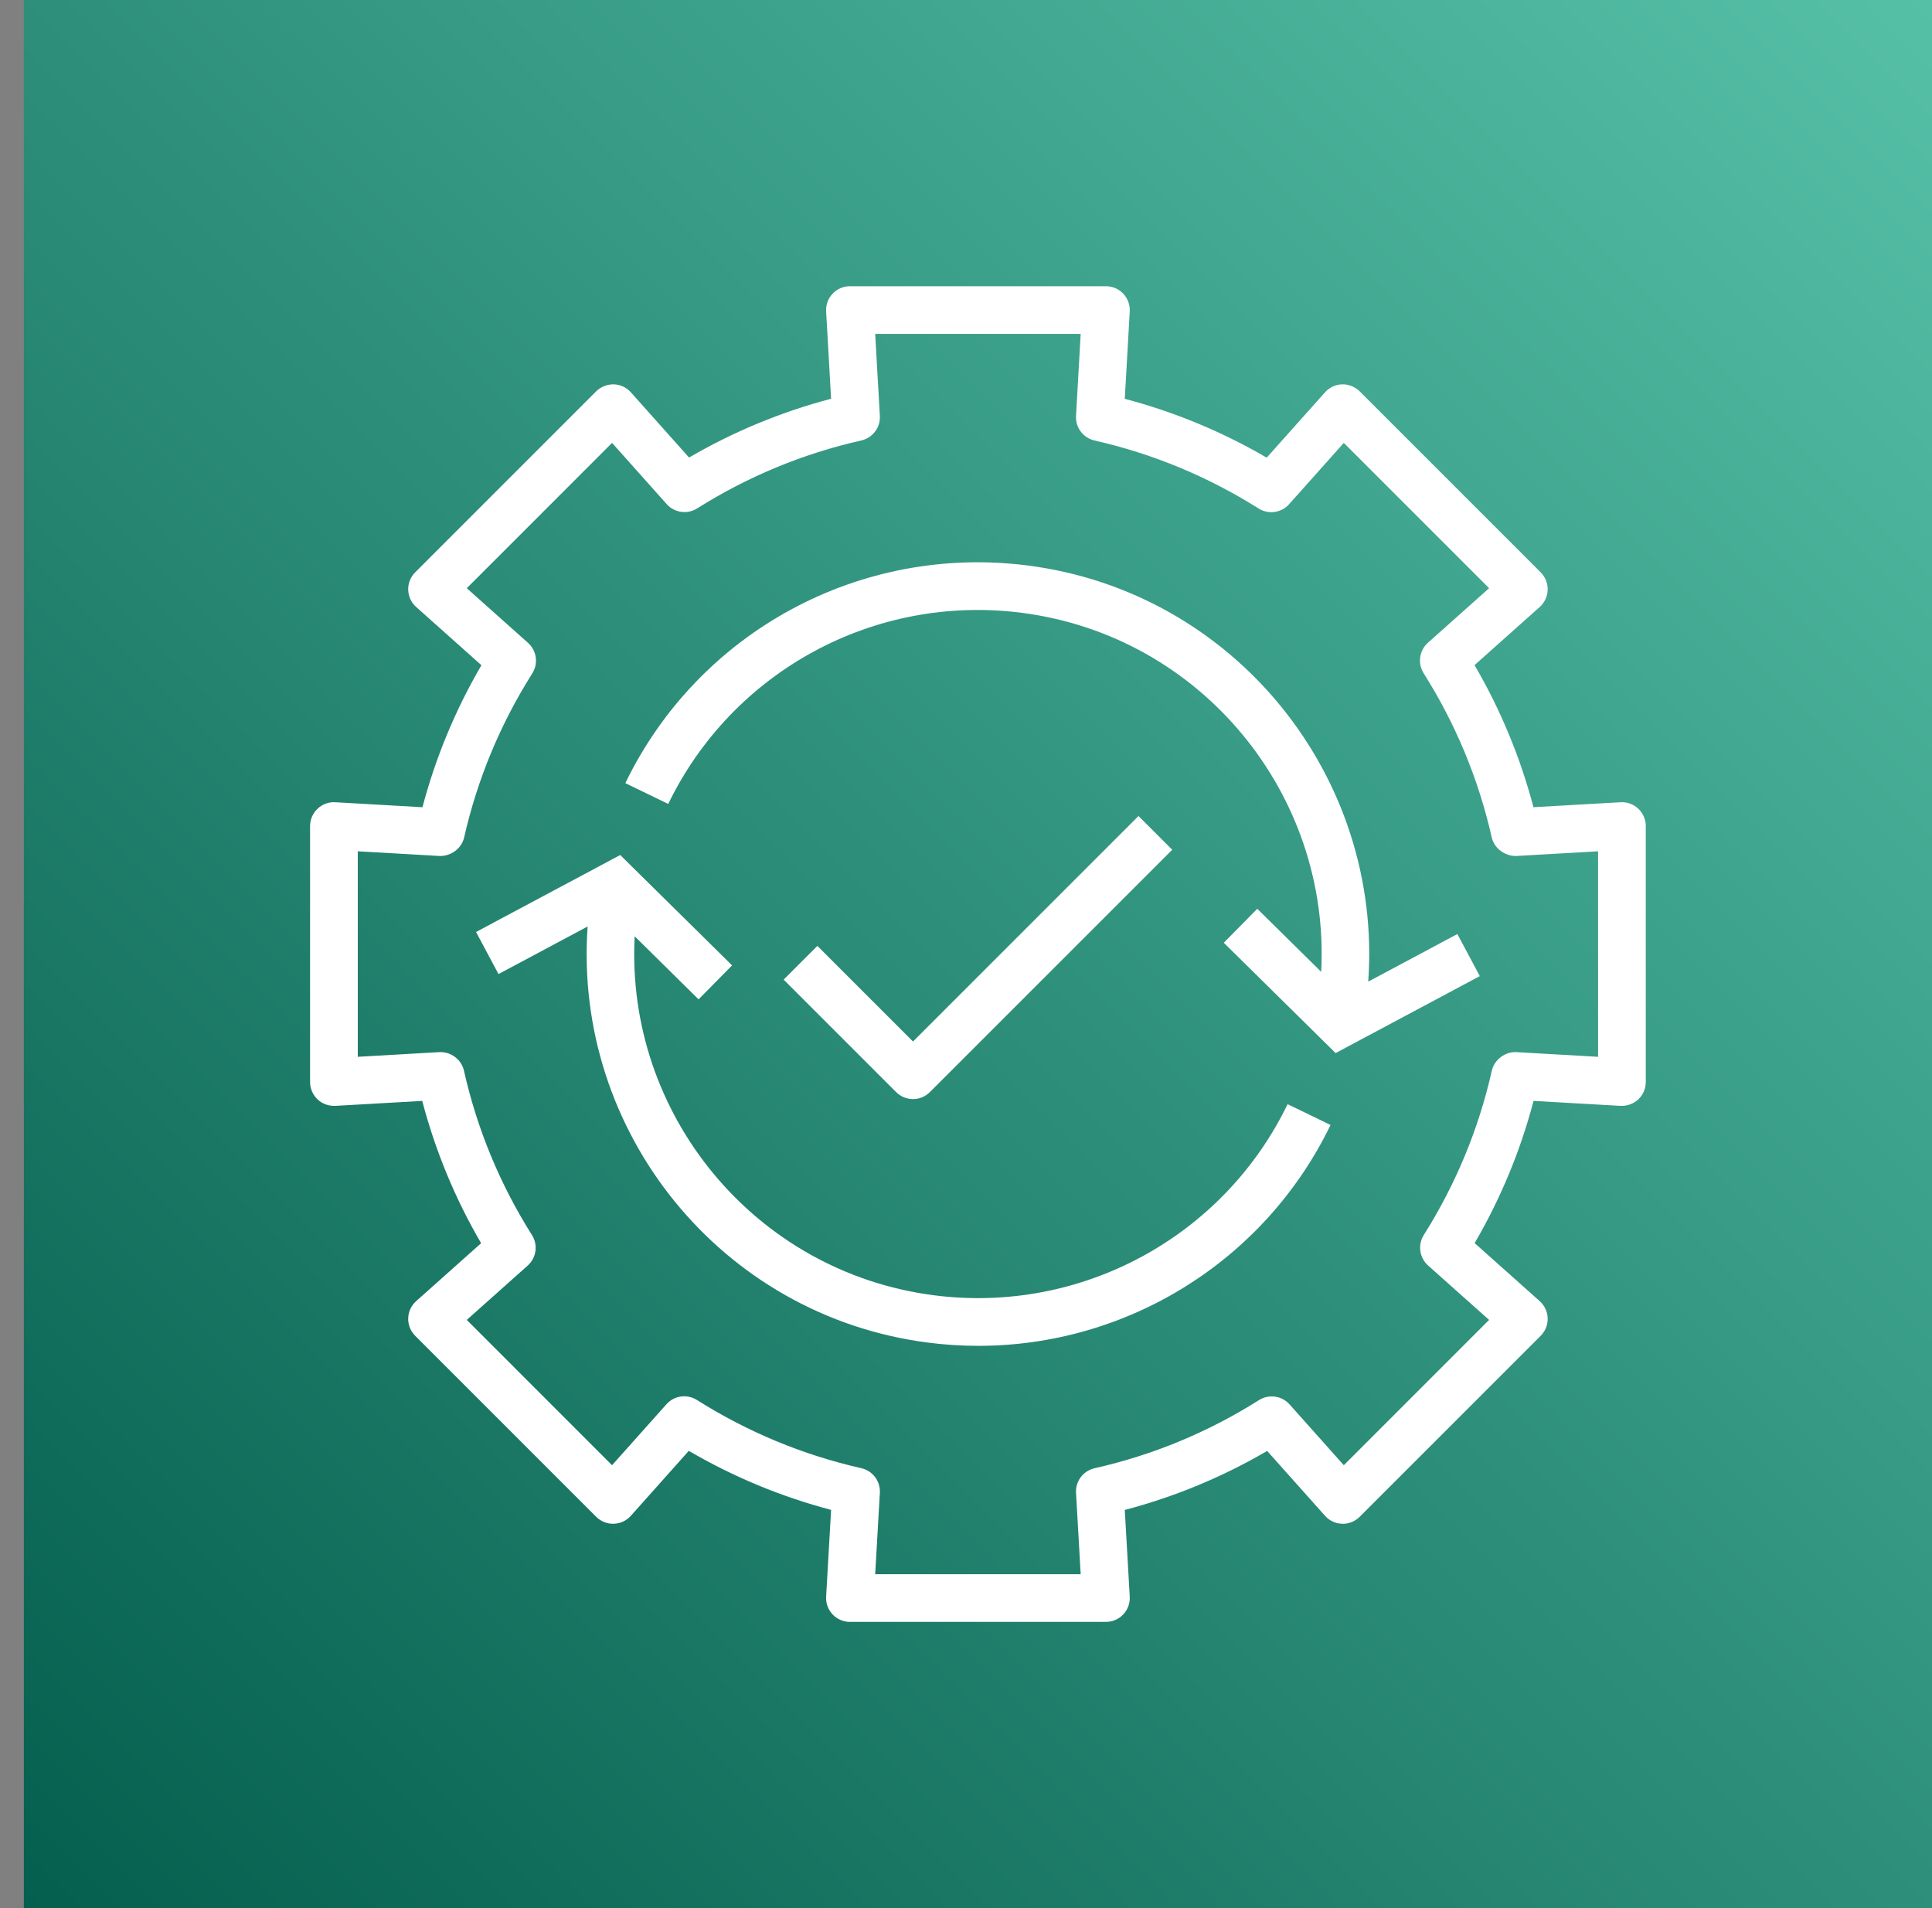 <svg width="81" height="80" xmlns="http://www.w3.org/2000/svg" xmlns:xlink="http://www.w3.org/1999/xlink" overflow="hidden"><rect width="100%" height="100%" fill="#808080" stroke="none"/><defs><clipPath id="clip0"><rect x="313" y="124" width="81" height="80"/></clipPath><clipPath id="clip1"><rect x="314" y="124" width="80" height="80"/></clipPath><clipPath id="clip2"><rect x="314" y="124" width="80" height="80"/></clipPath><clipPath id="clip3"><rect x="314" y="124" width="80" height="80"/></clipPath><linearGradient x1="314" y1="204" x2="394" y2="124" gradientUnits="userSpaceOnUse" spreadMethod="pad" id="fill4"><stop offset="0" stop-color="#055F4E" stop-opacity="1"/><stop offset="1" stop-color="#56C0A7" stop-opacity="1"/></linearGradient></defs><g clip-path="url(#clip0)" transform="translate(-313 -124)"><g clip-path="url(#clip1)"><g clip-path="url(#clip2)"><g clip-path="url(#clip3)"><path d="M314 124 394 124 394 204 314 204Z" fill="url(#fill4)" fill-rule="evenodd"/><path d="M349.888 186.588C349.916 186.1 349.587 185.663 349.111 185.556 346.665 185.002 344.347 184.041 342.22 182.697 341.807 182.436 341.265 182.509 340.94 182.877L338.66 185.431 332.57 179.339 335.123 177.062C335.488 176.737 335.564 176.195 335.303 175.782 333.962 173.657 333.003 171.339 332.452 168.892 332.345 168.414 331.897 168.088 331.42 168.112L328 168.308 328 159.692 331.428 159.888C331.889 159.903 332.351 159.588 332.46 159.11 333.013 156.671 333.975 154.357 335.317 152.232 335.577 151.818 335.501 151.277 335.137 150.952L332.57 148.661 338.661 142.569 340.95 145.135C341.276 145.5 341.818 145.576 342.23 145.315 344.352 143.977 346.666 143.019 349.11 142.467 349.587 142.359 349.916 141.923 349.888 141.435L349.693 138 358.308 138 358.113 141.438C358.084 141.925 358.413 142.361 358.89 142.469 361.33 143.022 363.644 143.981 365.766 145.319 366.176 145.579 366.72 145.505 367.045 145.14L369.339 142.569 375.431 148.661 372.867 150.948C372.503 151.273 372.427 151.815 372.688 152.228 374.029 154.349 374.989 156.665 375.542 159.11 375.65 159.588 376.119 159.903 376.575 159.888L380 159.692 380 168.308 376.577 168.112C376.119 168.085 375.654 168.413 375.545 168.891 374.994 171.335 374.034 173.652 372.694 175.778 372.433 176.192 372.509 176.733 372.873 177.058L375.431 179.339 369.34 185.431 367.065 182.881C366.738 182.514 366.197 182.442 365.784 182.701 363.661 184.043 361.342 185.005 358.89 185.558 358.413 185.666 358.084 186.103 358.113 186.591L358.308 190 349.693 190 349.888 186.588ZM360.093 191.687C360.283 191.486 360.38 191.217 360.365 190.943L360.157 187.307C362.253 186.755 364.255 185.926 366.126 184.833L368.552 187.552C368.735 187.758 368.994 187.879 369.27 187.886 369.535 187.899 369.811 187.789 370.005 187.594L377.594 180.005C377.788 179.811 377.895 179.545 377.887 179.27 377.879 178.994 377.758 178.735 377.553 178.552L374.825 176.119C375.917 174.247 376.745 172.248 377.295 170.157L380.944 170.365C381.213 170.376 381.488 170.282 381.687 170.093 381.887 169.904 382 169.641 382 169.366L382 158.634C382 158.359 381.887 158.096 381.687 157.907 381.488 157.718 381.214 157.618 380.944 157.635L377.291 157.843C376.74 155.753 375.911 153.755 374.821 151.886L377.553 149.449C377.758 149.266 377.879 149.006 377.887 148.731 377.895 148.456 377.788 148.19 377.594 147.996L370.005 140.407C369.811 140.212 369.533 140.108 369.27 140.114 368.994 140.122 368.736 140.243 368.552 140.448L366.107 143.188C364.239 142.099 362.243 141.272 360.157 140.721L360.365 137.057C360.38 136.782 360.283 136.513 360.093 136.314 359.905 136.113 359.642 136 359.367 136L348.634 136C348.359 136 348.096 136.113 347.908 136.314 347.718 136.513 347.62 136.782 347.636 137.057L347.844 140.718C345.754 141.268 343.758 142.094 341.889 143.183L339.449 140.448C339.266 140.243 339.006 140.122 338.731 140.114 338.472 140.11 338.19 140.212 337.995 140.407L330.407 147.996C330.212 148.19 330.106 148.456 330.114 148.731 330.121 149.006 330.242 149.266 330.448 149.449L333.184 151.89C332.092 153.761 331.263 155.757 330.712 157.844L327.057 157.635C326.785 157.617 326.513 157.718 326.314 157.907 326.114 158.096 326 158.359 326 158.634L326 169.366C326 169.641 326.114 169.904 326.314 170.093 326.513 170.282 326.786 170.377 327.057 170.365L330.702 170.157C331.252 172.251 332.079 174.251 333.171 176.123L330.448 178.552C330.242 178.735 330.121 178.994 330.114 179.27 330.106 179.545 330.212 179.811 330.407 180.005L337.995 187.594C338.19 187.789 338.469 187.897 338.731 187.886 339.006 187.879 339.266 187.758 339.449 187.552L341.878 184.829C343.751 185.922 345.752 186.753 347.844 187.304L347.636 190.943C347.62 191.218 347.718 191.486 347.908 191.687 348.096 191.887 348.359 192 348.634 192L359.367 192C359.642 192 359.905 191.887 360.093 191.687ZM351.985 169.788 362.146 159.627 360.732 158.213 351.278 167.667 347.269 163.658 345.855 165.072 350.571 169.788C350.766 169.983 351.022 170.081 351.278 170.081 351.534 170.081 351.789 169.983 351.985 169.788ZM374.101 163.161 370.364 165.156C370.975 156.545 364.762 148.824 356.095 147.71 349.077 146.807 342.297 150.474 339.217 156.834L341.016 157.706C343.723 152.121 349.68 148.9 355.839 149.693 363.361 150.66 368.782 157.292 368.392 164.745L365.712 162.102 364.308 163.526 368.997 168.152 375.042 164.925 374.101 163.161ZM368.784 171.166C366.014 176.884 360.249 180.426 354.016 180.426 353.317 180.426 352.614 180.382 351.906 180.291 343.239 179.176 337.026 171.455 337.637 162.844L333.9 164.839 332.958 163.075 339.003 159.848 343.693 164.475 342.288 165.899 339.609 163.255C339.219 170.709 344.64 177.34 352.161 178.307 358.306 179.098 364.279 175.88 366.984 170.294L368.784 171.166Z" fill="#FFFFFF" fill-rule="evenodd" fill-opacity="1"/></g></g></g></g></svg>